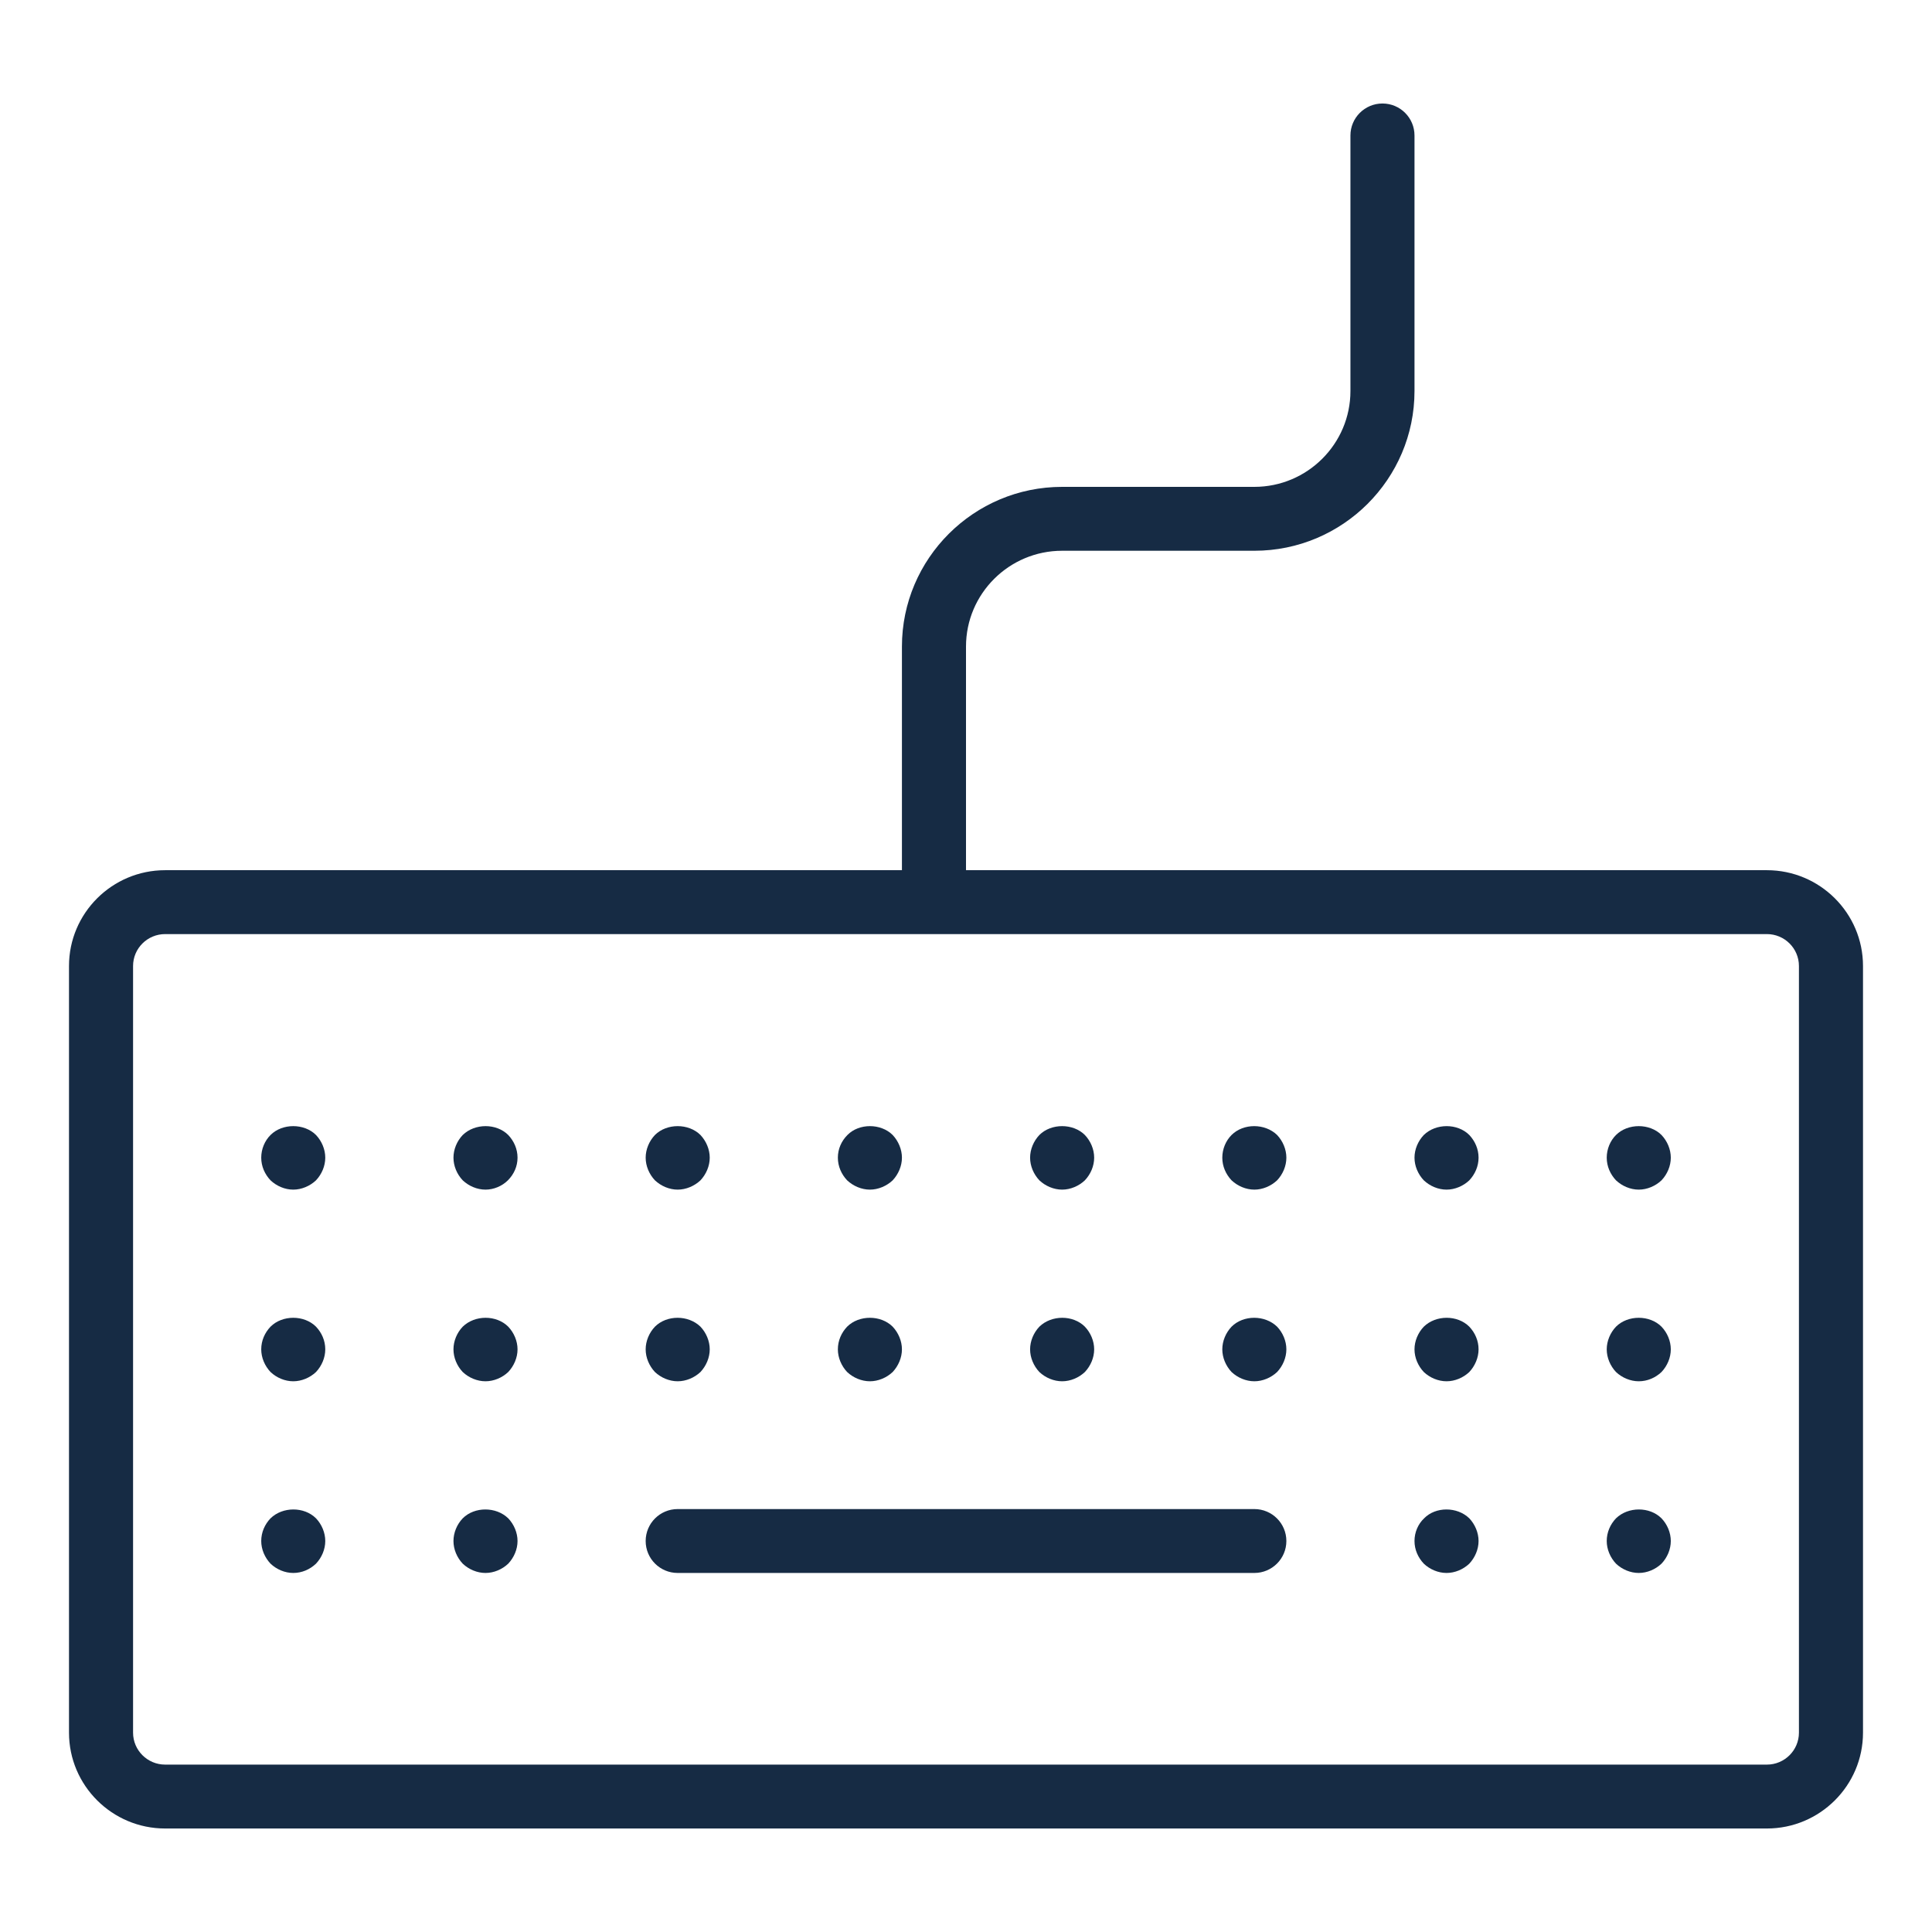 <svg width="56" height="56" viewBox="0 0 56 56" fill="none" xmlns="http://www.w3.org/2000/svg">
<path d="M51.214 53H4.787C3.25 53 2 51.754 2 50.222V28C2 26.468 3.25 25.223 4.787 25.223H26.143V18.741C26.143 16.189 28.226 14.112 30.786 14.112H36.358C37.893 14.112 39.143 12.866 39.143 11.334V3.927C39.143 3.415 39.559 3 40.072 3C40.584 3 41 3.415 41 3.927V11.334C41 13.886 38.917 15.964 36.358 15.964H30.786C29.25 15.964 28 17.209 28 18.741V25.223H51.214C52.75 25.223 54 26.468 54 28V50.222C54 51.754 52.75 53 51.214 53ZM52.143 28C52.143 27.489 51.726 27.075 51.214 27.075H4.787C4.274 27.075 3.857 27.489 3.857 28V50.222C3.857 50.733 4.274 51.148 4.787 51.148H51.214C51.726 51.148 52.143 50.733 52.143 50.222V28ZM47.5 45.593C47.259 45.593 47.017 45.491 46.841 45.324C46.674 45.147 46.572 44.908 46.572 44.667C46.572 44.416 46.674 44.184 46.841 44.009C47.194 43.667 47.816 43.667 48.159 44.009C48.327 44.184 48.429 44.426 48.429 44.667C48.429 44.908 48.327 45.147 48.159 45.324C47.983 45.491 47.742 45.593 47.5 45.593ZM47.5 40.037C47.259 40.037 47.017 39.935 46.841 39.769C46.674 39.592 46.572 39.352 46.572 39.111C46.572 38.871 46.674 38.629 46.841 38.454C47.184 38.111 47.816 38.111 48.159 38.454C48.327 38.629 48.429 38.871 48.429 39.111C48.429 39.352 48.327 39.592 48.159 39.769C47.983 39.935 47.751 40.037 47.5 40.037ZM47.5 34.482C47.259 34.482 47.017 34.379 46.841 34.213C46.674 34.036 46.572 33.805 46.572 33.556C46.572 33.305 46.674 33.064 46.841 32.898C47.184 32.556 47.816 32.556 48.159 32.898C48.327 33.074 48.429 33.315 48.429 33.556C48.429 33.797 48.327 34.036 48.159 34.213C47.983 34.379 47.742 34.482 47.5 34.482ZM41.929 45.593C41.687 45.593 41.446 45.491 41.27 45.324C41.102 45.147 41 44.916 41 44.667C41 44.416 41.102 44.176 41.279 44.009C41.613 43.667 42.234 43.667 42.588 44.009C42.754 44.184 42.857 44.426 42.857 44.667C42.857 44.908 42.754 45.147 42.588 45.324C42.412 45.491 42.17 45.593 41.929 45.593ZM41.929 40.037C41.687 40.037 41.446 39.935 41.27 39.769C41.102 39.592 41 39.352 41 39.111C41 38.871 41.102 38.629 41.27 38.454C41.622 38.111 42.245 38.111 42.588 38.454C42.754 38.629 42.857 38.86 42.857 39.111C42.857 39.352 42.754 39.592 42.588 39.769C42.412 39.935 42.17 40.037 41.929 40.037ZM41.929 34.482C41.687 34.482 41.446 34.379 41.27 34.213C41.102 34.036 41 33.797 41 33.556C41 33.315 41.102 33.074 41.27 32.898C41.622 32.556 42.245 32.556 42.588 32.898C42.754 33.074 42.857 33.305 42.857 33.556C42.857 33.805 42.754 34.036 42.588 34.213C42.412 34.379 42.17 34.482 41.929 34.482ZM36.358 45.593H19.643C19.13 45.593 18.715 45.179 18.715 44.667C18.715 44.155 19.13 43.741 19.643 43.741H36.358C36.87 43.741 37.286 44.155 37.286 44.667C37.286 45.179 36.87 45.593 36.358 45.593ZM36.358 40.037C36.116 40.037 35.875 39.935 35.698 39.769C35.531 39.592 35.429 39.352 35.429 39.111C35.429 38.871 35.531 38.629 35.698 38.454C36.041 38.111 36.663 38.111 37.017 38.454C37.184 38.629 37.286 38.871 37.286 39.111C37.286 39.352 37.184 39.592 37.017 39.769C36.84 39.935 36.599 40.037 36.358 40.037ZM36.358 34.482C36.116 34.482 35.875 34.379 35.698 34.213C35.531 34.036 35.429 33.805 35.429 33.556C35.429 33.305 35.531 33.064 35.698 32.898C36.041 32.556 36.663 32.556 37.017 32.898C37.184 33.074 37.286 33.315 37.286 33.556C37.286 33.797 37.184 34.036 37.017 34.213C36.84 34.379 36.599 34.482 36.358 34.482ZM30.786 40.037C30.545 40.037 30.303 39.935 30.127 39.769C29.96 39.592 29.858 39.352 29.858 39.111C29.858 38.871 29.96 38.629 30.127 38.454C30.48 38.111 31.102 38.111 31.445 38.454C31.613 38.629 31.715 38.871 31.715 39.111C31.715 39.352 31.613 39.592 31.445 39.769C31.269 39.935 31.028 40.037 30.786 40.037ZM30.786 34.482C30.545 34.482 30.303 34.379 30.127 34.213C29.96 34.036 29.858 33.797 29.858 33.556C29.858 33.315 29.96 33.074 30.127 32.898C30.47 32.556 31.102 32.556 31.445 32.898C31.613 33.074 31.715 33.315 31.715 33.556C31.715 33.797 31.613 34.036 31.445 34.213C31.269 34.379 31.028 34.482 30.786 34.482ZM25.215 40.037C24.973 40.037 24.732 39.935 24.555 39.769C24.388 39.592 24.286 39.352 24.286 39.111C24.286 38.86 24.388 38.629 24.555 38.454C24.899 38.111 25.53 38.111 25.874 38.454C26.04 38.629 26.143 38.871 26.143 39.111C26.143 39.352 26.04 39.592 25.874 39.769C25.698 39.935 25.455 40.037 25.215 40.037ZM25.215 34.482C24.973 34.482 24.732 34.379 24.555 34.213C24.388 34.036 24.286 33.805 24.286 33.556C24.286 33.305 24.388 33.074 24.564 32.898C24.899 32.556 25.53 32.556 25.874 32.898C26.04 33.074 26.143 33.315 26.143 33.556C26.143 33.797 26.04 34.036 25.874 34.213C25.698 34.379 25.455 34.482 25.215 34.482ZM19.643 40.037C19.401 40.037 19.161 39.935 18.984 39.769C18.817 39.592 18.715 39.352 18.715 39.111C18.715 38.871 18.817 38.629 18.984 38.454C19.327 38.111 19.949 38.111 20.303 38.454C20.469 38.629 20.572 38.871 20.572 39.111C20.572 39.352 20.469 39.592 20.303 39.769C20.126 39.935 19.884 40.037 19.643 40.037ZM19.643 34.482C19.401 34.482 19.161 34.379 18.984 34.213C18.817 34.036 18.715 33.797 18.715 33.556C18.715 33.315 18.817 33.074 18.984 32.898C19.327 32.556 19.958 32.556 20.303 32.898C20.469 33.074 20.572 33.315 20.572 33.556C20.572 33.797 20.469 34.036 20.303 34.213C20.126 34.379 19.884 34.482 19.643 34.482ZM14.072 45.593C13.83 45.593 13.589 45.491 13.413 45.324C13.245 45.147 13.144 44.908 13.144 44.667C13.144 44.426 13.245 44.184 13.413 44.009C13.755 43.667 14.378 43.667 14.731 44.009C14.898 44.184 15.001 44.426 15.001 44.667C15.001 44.908 14.898 45.147 14.731 45.324C14.555 45.491 14.313 45.593 14.072 45.593ZM14.072 40.037C13.83 40.037 13.589 39.935 13.413 39.769C13.245 39.592 13.144 39.352 13.144 39.111C13.144 38.871 13.245 38.629 13.413 38.454C13.766 38.111 14.387 38.111 14.731 38.454C14.898 38.629 15.001 38.871 15.001 39.111C15.001 39.352 14.898 39.592 14.731 39.769C14.555 39.935 14.313 40.037 14.072 40.037ZM14.072 34.482C13.83 34.482 13.589 34.379 13.413 34.213C13.245 34.036 13.144 33.797 13.144 33.556C13.144 33.315 13.245 33.074 13.413 32.898C13.766 32.556 14.387 32.556 14.731 32.898C14.898 33.074 15.001 33.305 15.001 33.556C15.001 33.805 14.898 34.036 14.721 34.213C14.555 34.379 14.313 34.482 14.072 34.482ZM8.5 45.593C8.258 45.593 8.018 45.491 7.842 45.324C7.674 45.147 7.572 44.908 7.572 44.667C7.572 44.416 7.674 44.184 7.842 44.009C8.194 43.667 8.816 43.667 9.159 44.009C9.326 44.184 9.428 44.426 9.428 44.667C9.428 44.908 9.326 45.147 9.159 45.324C8.983 45.491 8.752 45.593 8.5 45.593ZM8.5 40.037C8.258 40.037 8.018 39.935 7.842 39.769C7.674 39.592 7.572 39.352 7.572 39.111C7.572 38.86 7.674 38.629 7.842 38.454C8.184 38.111 8.816 38.111 9.159 38.454C9.326 38.629 9.428 38.86 9.428 39.111C9.428 39.352 9.326 39.592 9.159 39.769C8.983 39.935 8.741 40.037 8.5 40.037ZM8.5 34.482C8.258 34.482 8.018 34.379 7.842 34.213C7.674 34.036 7.572 33.805 7.572 33.556C7.572 33.305 7.674 33.064 7.842 32.898C8.184 32.556 8.816 32.556 9.159 32.898C9.326 33.074 9.428 33.315 9.428 33.556C9.428 33.797 9.326 34.036 9.159 34.213C8.983 34.379 8.741 34.482 8.5 34.482Z" fill="#162B44"/>
</svg>
